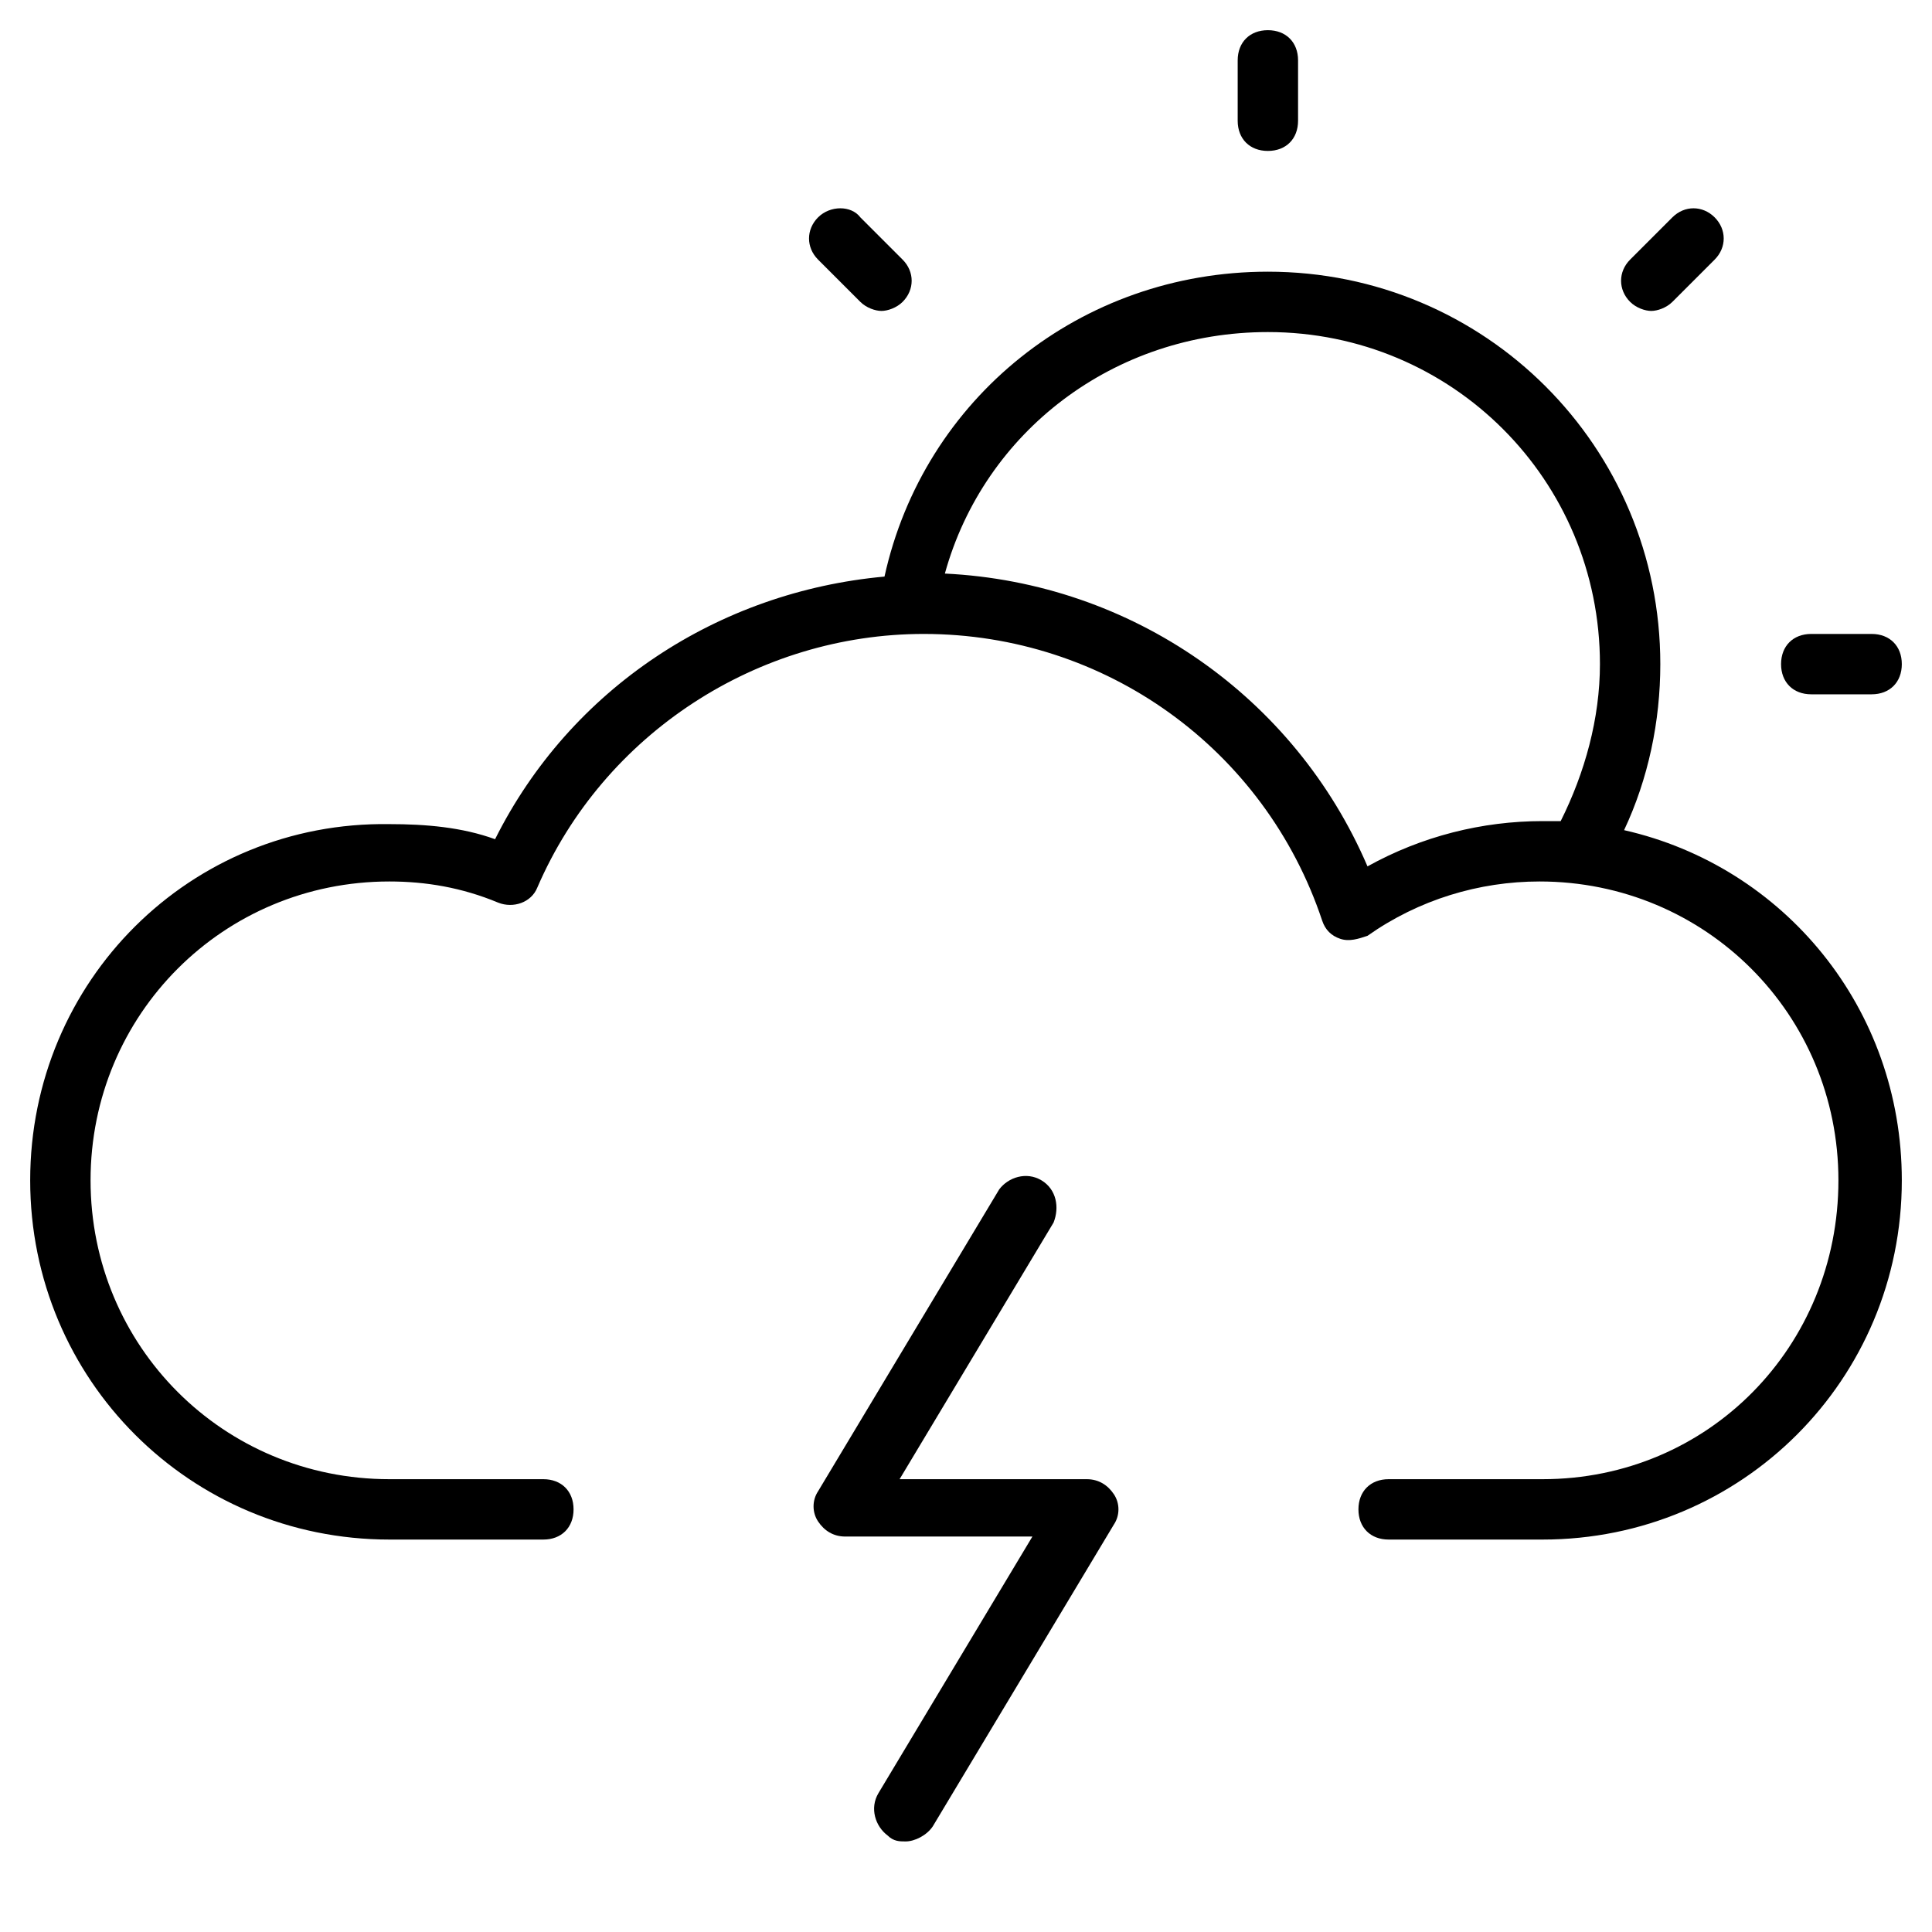 <?xml version="1.0" encoding="utf-8"?>
<!-- Generator: Adobe Illustrator 19.1.0, SVG Export Plug-In . SVG Version: 6.00 Build 0)  -->
<!DOCTYPE svg PUBLIC "-//W3C//DTD SVG 1.1//EN" "http://www.w3.org/Graphics/SVG/1.1/DTD/svg11.dtd">
<svg version="1.1" id="Layer_2" xmlns="http://www.w3.org/2000/svg" xmlns:xlink="http://www.w3.org/1999/xlink" x="0px" y="0px"
	 width="64px" height="64px" viewBox="0 0 64 64" enable-background="new 0 0 64 64" xml:space="preserve">
<path d="M34.5,39.1c-0.5-0.3-1.1-0.1-1.4,0.3l-6,10c-0.2,0.3-0.2,0.7,0,1c0.2,0.3,0.5,0.5,0.9,0.5h6.2l-5.1,8.5
	c-0.3,0.5-0.1,1.1,0.3,1.4C29.6,61,29.8,61,30,61c0.3,0,0.7-0.2,0.9-0.5l6-10c0.2-0.3,0.2-0.7,0-1C36.7,49.2,36.4,49,36,49h-6.2
	l5.1-8.5C35.1,40,35,39.4,34.5,39.1z"/>
<path d="M53.8,27.5c0.8-1.7,1.2-3.6,1.2-5.5c0-7.2-5.8-13-13-13c-6.2,0-11.4,4.2-12.7,10.1c-5.5,0.5-10.4,3.7-12.9,8.7
	c-1.1-0.4-2.3-0.5-3.5-0.5C6.3,27.2,1,32.5,1,39.1S6.3,51,12.9,51H18c0.6,0,1-0.4,1-1s-0.4-1-1-1h-5.1C7.4,49,3,44.6,3,39.1
	s4.4-9.9,9.9-9.9c1.2,0,2.4,0.2,3.6,0.7c0.5,0.2,1.1,0,1.3-0.5c2.2-5.1,7.3-8.4,12.8-8.4c6,0,11.3,3.8,13.2,9.5
	c0.1,0.3,0.3,0.5,0.6,0.6c0.3,0.1,0.6,0,0.9-0.1c1.7-1.2,3.7-1.8,5.7-1.8c5.5,0,9.9,4.4,9.9,9.9S56.6,49,51.1,49H46
	c-0.6,0-1,0.4-1,1s0.4,1,1,1h5.1C57.7,51,63,45.7,63,39.1C63,33.4,59.1,28.7,53.8,27.5z M45.3,28.7c-2.4-5.6-7.8-9.4-14-9.7
	c1.3-4.7,5.6-8,10.7-8c6.1,0,11,4.9,11,11c0,1.8-0.5,3.6-1.3,5.2c-0.2,0-0.4,0-0.6,0C49.1,27.2,47.1,27.7,45.3,28.7z"/>
<path d="M43,4V2c0-0.6-0.4-1-1-1s-1,0.4-1,1v2c0,0.6,0.4,1,1,1S43,4.6,43,4z"/>
<path d="M55.4,10l1.4-1.4c0.4-0.4,0.4-1,0-1.4c-0.4-0.4-1-0.4-1.4,0L54,8.6c-0.4,0.4-0.4,1,0,1.4c0.2,0.2,0.5,0.3,0.7,0.3
	S55.2,10.2,55.4,10z"/>
<path d="M62,21h-2c-0.6,0-1,0.4-1,1s0.4,1,1,1h2c0.6,0,1-0.4,1-1S62.6,21,62,21z"/>
<path d="M27.1,7.2c-0.4,0.4-0.4,1,0,1.4l1.4,1.4c0.2,0.2,0.5,0.3,0.7,0.3s0.5-0.1,0.7-0.3c0.4-0.4,0.4-1,0-1.4l-1.4-1.4
	C28.2,6.8,27.5,6.8,27.1,7.2z"/>
</svg>
